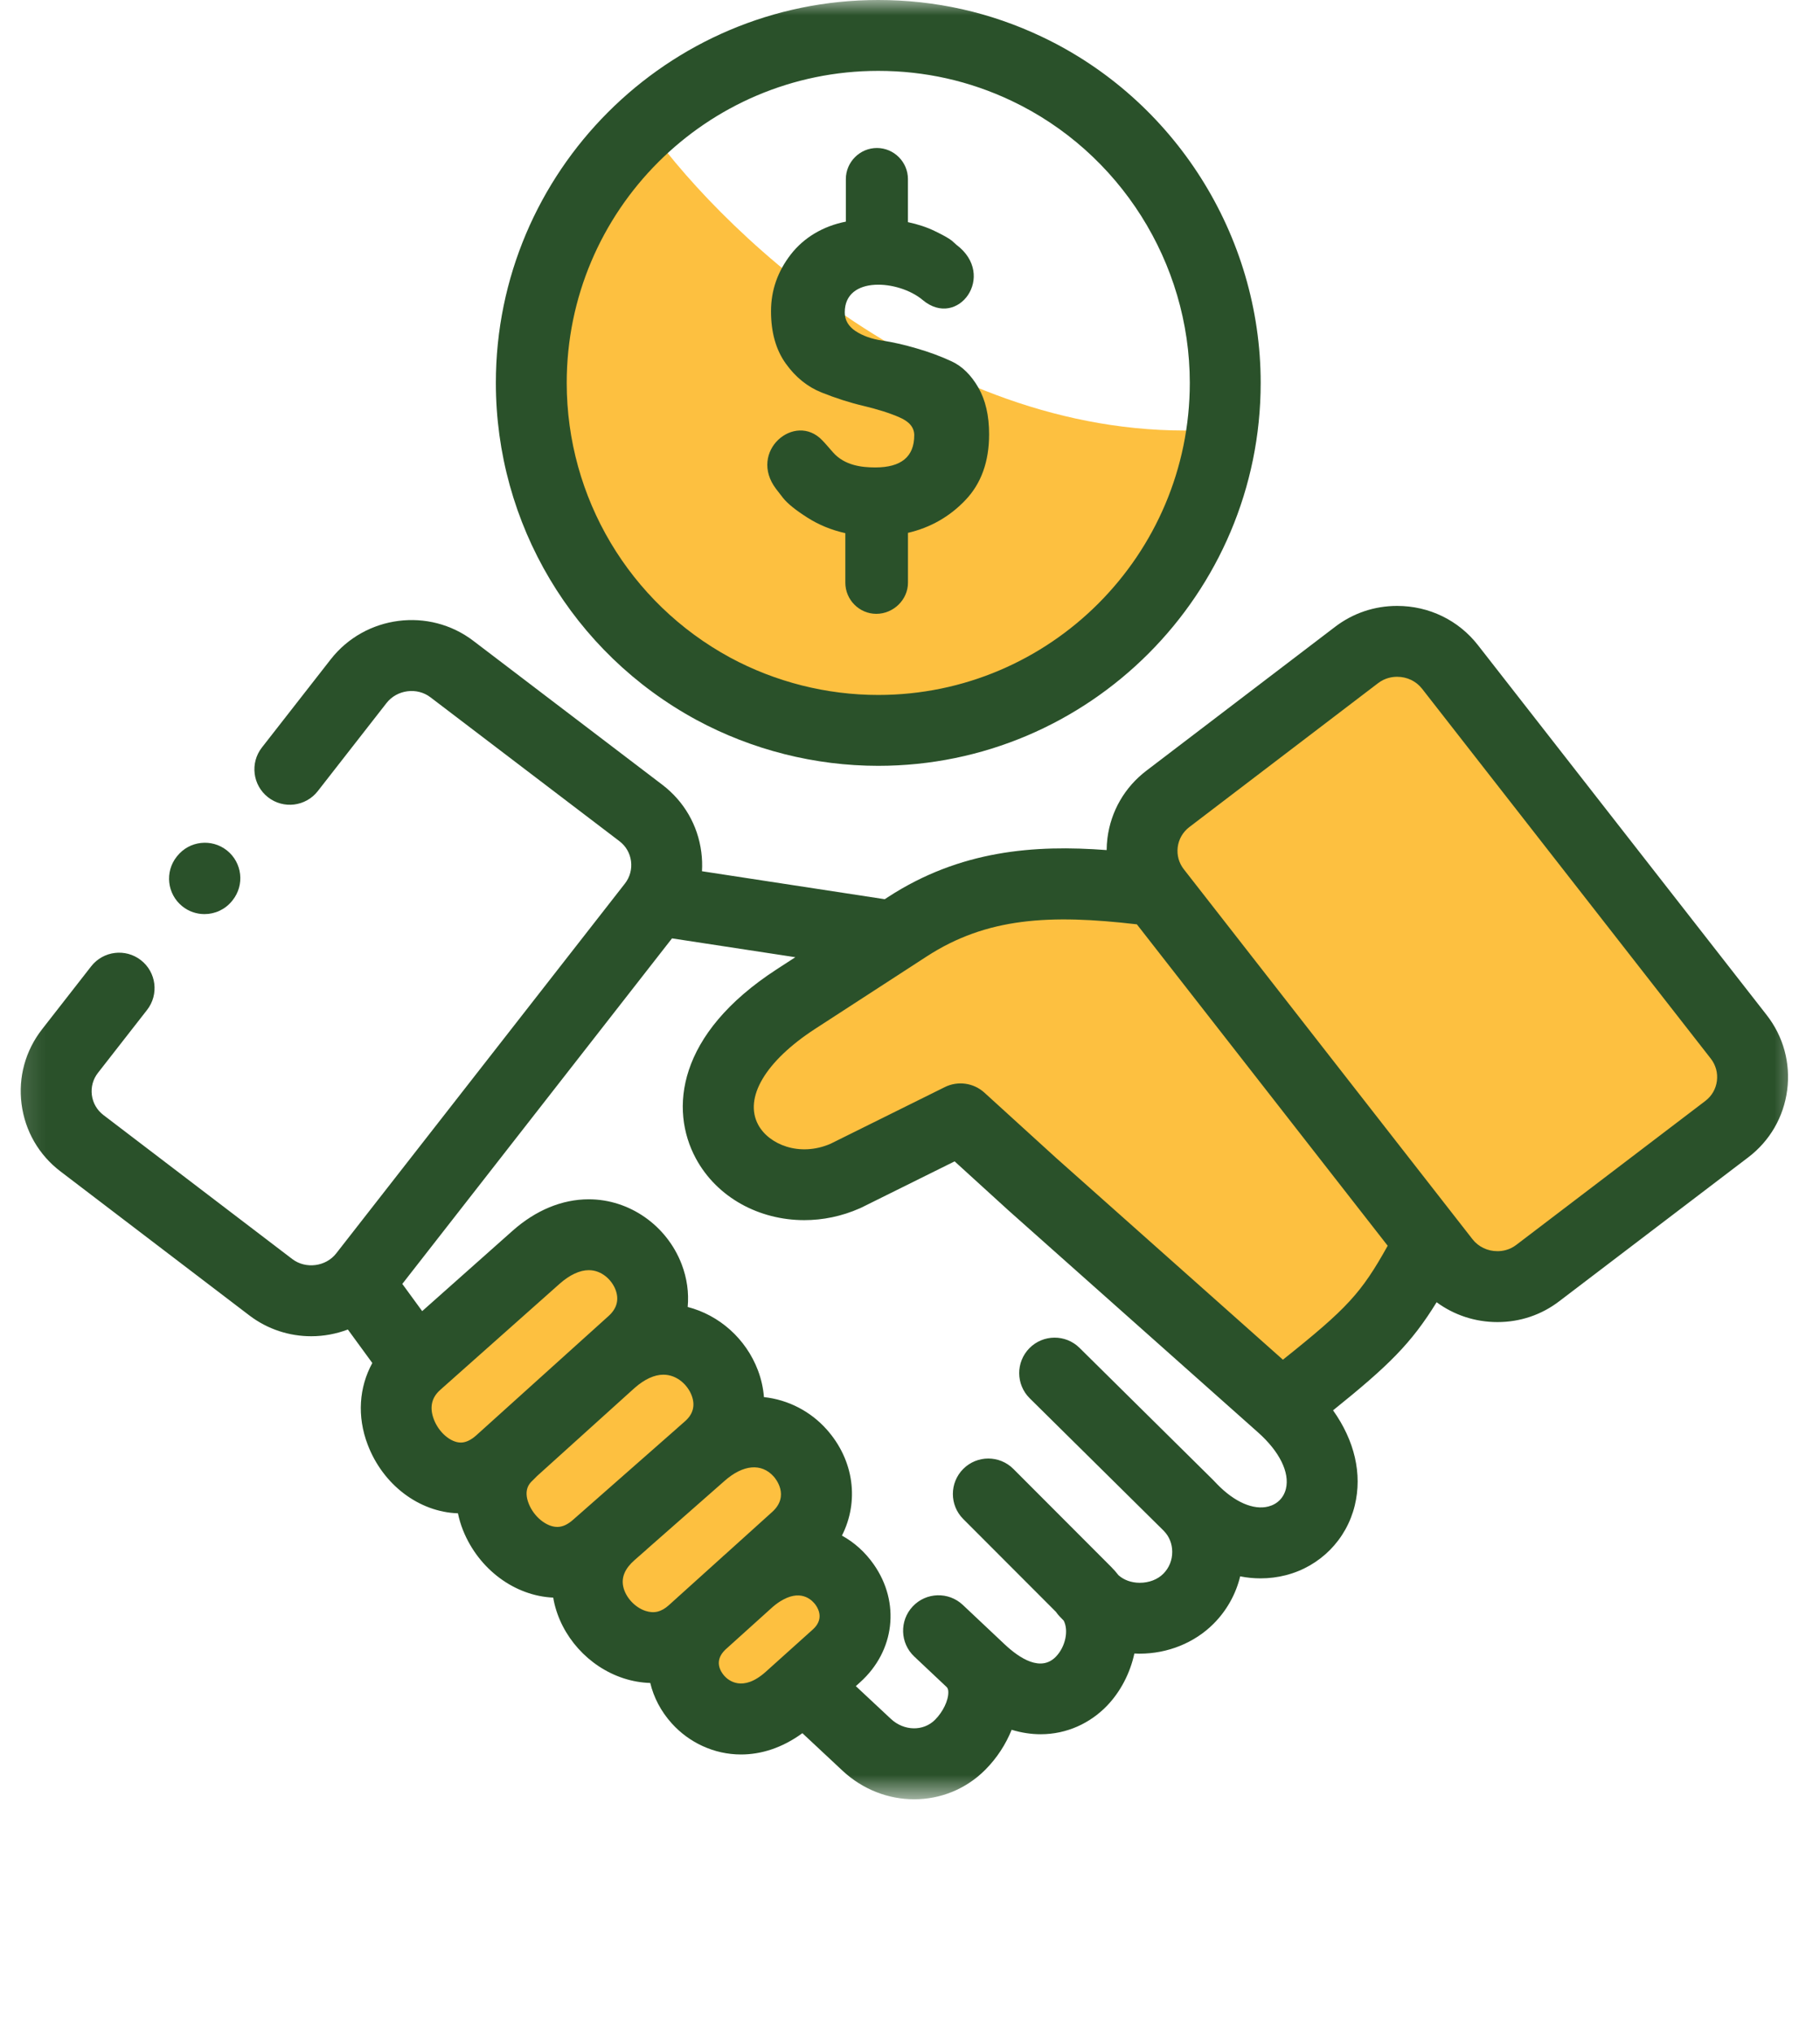 <svg width="60" height="67" viewBox="0 0 60 67" fill="none" xmlns="http://www.w3.org/2000/svg">
<g clip-path="url(#clip0_132_467)">
<g clip-path="url(#clip1_132_467)">
<mask id="mask0_132_467" style="mask-type:luminance" maskUnits="userSpaceOnUse" x="0" y="0" width="60" height="60">
<path d="M59.467 0H0.162V59.305H59.467V0Z" fill="white"/>
</mask>
<g mask="url(#mask0_132_467)">
<path d="M38.143 28.286L41.143 23.571L45.429 21.429C46 21.286 47.229 21.086 47.572 21.429C47.914 21.771 52.857 28.429 55.286 31.714L57.429 35.571C57 36.429 56.057 38.229 55.715 38.571C55.372 38.914 52.143 40.429 50.572 41.143C49.715 41.286 47.914 41.571 47.572 41.571C47.229 41.571 43.143 36.143 41.143 33.429L38.893 29.571L38.143 28.286Z" fill="#FDC040"/>
<path d="M47.572 41.571C47.229 41.571 43.143 36.143 41.143 33.429L38.893 29.571H37.286H33C32.572 29.571 30.429 30.429 29.572 30.857L27 32.143C26.143 32.571 25.286 33.429 24.858 33.857C24.429 34.286 23.572 35.571 23.572 36C23.572 36.429 23.572 37.286 24 37.714C24.429 38.143 25.286 38.571 25.715 38.571H28.286C28.972 38.571 30.858 37.714 31.715 37.286C32 37.429 32.657 37.8 33 38.143C33.343 38.486 36.286 40.571 37.715 41.571L41.143 45C41.715 45.286 42.943 45.771 43.286 45.429C43.629 45.086 44.858 44.143 45.429 43.714L46.715 42.857L47.572 41.571Z" fill="#FDC040"/>
<path d="M13.286 46.286C13.286 46.971 14.428 48.286 15 48.857L18 51.429L19.714 52.714L21.428 54.429C22 54.714 23.143 55.371 23.143 55.714C23.143 56.057 24.857 56.428 25.714 56.571C26.143 56.286 27.086 55.629 27.428 55.286C27.857 54.857 27.857 54.857 27.857 54C27.857 53.143 27.857 52.286 27.428 51.429C27 50.571 27 48.857 26.571 48.429C26.143 48 24.428 47.143 24.428 46.714C24.428 46.286 23.143 44.571 22.714 44.143C22.286 43.714 21.428 42 21 41.571C20.571 41.143 19.286 40.286 18.428 40.714C17.571 41.143 15 43.286 14.571 43.714C14.229 44.057 13.571 45.572 13.286 46.286Z" fill="#FDC040"/>
<path d="M21.429 4.286C24 7.857 31.372 14.829 40.286 14.143L38.572 19.286L36 21.429L27.858 24L21.429 21.857L17.572 15L18 9.429L20.143 5.571L21.429 4.286Z" fill="#FDC040"/>
<path d="M28.856 15.407C28.403 15.407 27.849 15.341 27.469 14.918C27.337 14.769 27.221 14.63 27.109 14.514C26.204 13.562 24.645 14.884 25.589 16.121L25.817 16.415C25.966 16.601 26.233 16.816 26.617 17.06C26.99 17.298 27.406 17.47 27.868 17.573V19.206C27.868 19.768 28.327 20.232 28.889 20.232C29.454 20.232 29.933 19.768 29.933 19.206V17.563C30.672 17.391 31.306 17.03 31.825 16.485C32.347 15.939 32.608 15.215 32.608 14.312C32.608 13.697 32.489 13.185 32.251 12.771C32.013 12.361 31.723 12.074 31.376 11.912C31.026 11.749 30.646 11.607 30.226 11.485C29.81 11.363 29.431 11.277 29.08 11.224C28.734 11.174 28.443 11.068 28.205 10.913C27.967 10.754 27.849 10.549 27.849 10.294C27.849 9.078 29.632 9.226 30.418 9.888C31.577 10.863 32.875 9.078 31.531 8.069L31.376 7.93C31.27 7.848 31.085 7.745 30.817 7.616C30.553 7.487 30.256 7.391 29.932 7.322V6.333V5.903C29.932 5.341 29.473 4.878 28.909 4.878C28.347 4.878 27.885 5.341 27.885 5.903V7.305C27.132 7.454 26.507 7.828 26.075 8.38C25.639 8.942 25.418 9.564 25.418 10.258C25.418 10.956 25.58 11.528 25.903 11.981C26.227 12.434 26.62 12.751 27.086 12.937C27.548 13.122 28.01 13.271 28.473 13.38C28.938 13.492 29.331 13.614 29.655 13.757C29.979 13.896 30.14 14.091 30.14 14.345C30.14 15.053 29.711 15.407 28.856 15.407Z" fill="#2A512A"/>
<path d="M58.243 33.457L48.725 21.266C48.084 20.443 47.112 19.971 46.059 19.971C45.315 19.971 44.611 20.207 44.021 20.655L37.792 25.403C37.079 25.947 36.623 26.735 36.509 27.623C36.492 27.756 36.484 27.888 36.483 28.019C34.108 27.839 31.656 28.02 29.274 29.568L29.167 29.638L23.142 28.716C23.154 28.508 23.148 28.297 23.12 28.085C23.005 27.198 22.55 26.412 21.839 25.869L15.608 21.125C14.149 20.009 12.038 20.28 10.903 21.732L8.634 24.638C8.237 25.147 8.328 25.881 8.836 26.278C9.345 26.675 10.079 26.584 10.476 26.076L12.744 23.17C13.088 22.731 13.749 22.644 14.191 22.983L20.423 27.727C20.634 27.888 20.769 28.122 20.803 28.385C20.837 28.649 20.766 28.91 20.604 29.119L11.084 41.312C10.743 41.75 10.08 41.835 9.639 41.501L3.41 36.752C3.198 36.59 3.062 36.356 3.028 36.092C2.995 35.83 3.066 35.57 3.23 35.361L4.848 33.288C5.245 32.779 5.155 32.045 4.646 31.648C4.138 31.251 3.403 31.342 3.006 31.85L1.389 33.922C0.838 34.627 0.597 35.503 0.711 36.39C0.825 37.278 1.281 38.067 1.994 38.61L8.225 43.36C8.831 43.82 9.548 44.043 10.26 44.043C10.672 44.043 11.081 43.967 11.468 43.821L12.274 44.925C11.836 45.725 11.767 46.685 12.12 47.612C12.623 48.938 13.811 49.836 15.097 49.879C15.136 50.068 15.192 50.257 15.267 50.444C15.785 51.727 16.968 52.601 18.239 52.658C18.245 52.692 18.25 52.725 18.256 52.759C18.498 53.934 19.4 54.938 20.554 55.316C20.848 55.412 21.144 55.462 21.437 55.471C21.55 55.944 21.784 56.401 22.145 56.802C22.708 57.428 23.53 57.828 24.431 57.828C25.086 57.828 25.783 57.615 26.452 57.126L27.775 58.362C28.449 58.991 29.297 59.305 30.137 59.305C30.989 59.305 31.832 58.982 32.477 58.337C32.861 57.953 33.158 57.495 33.351 57.014C33.679 57.114 34 57.161 34.307 57.161C35.173 57.161 35.938 56.795 36.486 56.231C36.934 55.769 37.255 55.155 37.397 54.5C37.444 54.502 37.491 54.504 37.539 54.505C37.551 54.505 37.562 54.505 37.574 54.505C38.495 54.505 39.379 54.148 40.004 53.523C40.441 53.085 40.742 52.546 40.885 51.957C41.108 52.001 41.332 52.023 41.555 52.023C41.837 52.023 42.117 51.989 42.393 51.918C43.52 51.629 44.389 50.749 44.663 49.62C44.916 48.579 44.656 47.482 43.947 46.485C45.781 45.009 46.523 44.282 47.361 42.922C47.934 43.344 48.631 43.576 49.367 43.576C50.113 43.576 50.818 43.338 51.404 42.889L57.637 38.144C58.348 37.602 58.803 36.815 58.918 35.929C59.033 35.042 58.794 34.164 58.243 33.457ZM15.708 47.303C15.529 47.465 15.355 47.547 15.192 47.547C14.856 47.547 14.466 47.212 14.303 46.783C14.155 46.394 14.224 46.068 14.509 45.816L14.513 45.812L14.516 45.809L18.451 42.312C18.781 42.02 19.112 41.865 19.41 41.865C19.846 41.865 20.171 42.196 20.29 42.504C20.416 42.832 20.34 43.125 20.065 43.374L19.379 43.993L19.377 43.995C19.373 43.998 19.37 44.001 19.367 44.004C19.342 44.026 19.317 44.049 19.292 44.071L15.708 47.303ZM18.889 50.095C18.711 50.252 18.542 50.328 18.372 50.328C18.017 50.328 17.605 49.995 17.434 49.569C17.244 49.1 17.469 48.884 17.54 48.815C17.585 48.771 17.64 48.719 17.697 48.658L17.698 48.657L17.71 48.646C17.935 48.445 19.914 46.657 20.859 45.803L20.93 45.74C21.25 45.459 21.575 45.31 21.869 45.31C22.333 45.31 22.678 45.665 22.802 45.995C22.926 46.322 22.852 46.609 22.582 46.846L22.34 47.059C22.338 47.061 22.337 47.062 22.335 47.064L22.333 47.066L18.889 50.095ZM22.37 52.617C22.354 52.631 22.339 52.646 22.323 52.661L22.049 52.908C21.805 53.128 21.562 53.188 21.281 53.096C20.927 52.98 20.617 52.64 20.545 52.288C20.482 51.982 20.605 51.698 20.916 51.424L21.305 51.083C21.315 51.075 21.324 51.065 21.333 51.056L23.886 48.811C24.498 48.27 25.104 48.216 25.507 48.667C25.564 48.73 26.045 49.302 25.458 49.833L23.89 51.248C23.873 51.262 23.856 51.276 23.839 51.291C23.834 51.296 23.829 51.303 23.823 51.308L22.388 52.602C22.382 52.608 22.376 52.611 22.37 52.617ZM23.882 55.24C23.759 55.103 23.522 54.749 23.911 54.374L25.476 52.963C25.594 52.862 25.708 52.782 25.815 52.727C25.82 52.724 25.825 52.721 25.829 52.719C26.46 52.382 26.802 52.775 26.892 52.903C27.007 53.068 27.148 53.392 26.794 53.71L25.722 54.673C25.718 54.677 25.714 54.68 25.71 54.684L25.245 55.102C24.482 55.787 24.009 55.381 23.882 55.24ZM42.393 49.07C42.321 49.366 42.11 49.579 41.813 49.655C41.322 49.781 40.7 49.508 40.13 48.923C40.088 48.876 40.044 48.83 39.998 48.785L35.589 44.426C35.13 43.973 34.391 43.977 33.937 44.436C33.484 44.895 33.488 45.634 33.947 46.088L38.349 50.439C38.356 50.447 38.364 50.454 38.371 50.462C38.547 50.643 38.644 50.885 38.645 51.146C38.647 51.423 38.542 51.68 38.35 51.872C38.162 52.061 37.88 52.169 37.575 52.169C37.57 52.169 37.566 52.169 37.562 52.169C37.292 52.166 37.045 52.075 36.872 51.918C36.798 51.823 36.719 51.731 36.631 51.644L33.408 48.416C32.952 47.96 32.212 47.959 31.756 48.415C31.3 48.871 31.299 49.611 31.755 50.067L34.812 53.128C34.849 53.182 34.89 53.234 34.937 53.282L35.067 53.416C35.234 53.736 35.13 54.273 34.81 54.604C34.315 55.114 33.618 54.664 33.121 54.198L31.741 52.898C31.271 52.456 30.532 52.478 30.09 52.948C29.648 53.418 29.67 54.157 30.14 54.599L31.194 55.592C31.197 55.594 31.199 55.597 31.201 55.599C31.225 55.622 31.262 55.656 31.263 55.774C31.268 56.047 31.087 56.423 30.824 56.686C30.439 57.071 29.8 57.057 29.37 56.655L28.214 55.575L28.355 55.448C29.501 54.418 29.686 52.821 28.805 51.563C28.518 51.153 28.159 50.835 27.756 50.614C28.324 49.494 28.165 48.134 27.248 47.109C26.731 46.531 26.001 46.136 25.185 46.049C25.162 45.756 25.098 45.461 24.988 45.169C24.591 44.119 23.709 43.346 22.671 43.078C22.714 42.612 22.65 42.132 22.47 41.664C21.978 40.387 20.749 39.529 19.41 39.529C18.532 39.529 17.665 39.887 16.901 40.564L13.918 43.215L13.263 42.318L22.154 30.929L26.22 31.55L25.605 31.949C22.311 34.087 22.069 36.572 22.942 38.186C23.641 39.478 25.035 40.216 26.515 40.216C27.124 40.216 27.748 40.091 28.344 39.827C28.36 39.82 28.375 39.813 28.391 39.806L31.471 38.279L33.248 39.897C33.25 39.899 33.252 39.9 33.254 39.901C33.255 39.903 33.257 39.905 33.258 39.906L41.476 47.214C42.18 47.84 42.523 48.534 42.393 49.07ZM42.294 44.816L34.816 38.165L32.453 36.014C32.097 35.69 31.579 35.617 31.148 35.831L27.378 37.7C26.354 38.141 25.347 37.721 24.997 37.075C24.516 36.186 25.236 34.973 26.876 33.909L30.546 31.528C32.536 30.234 34.624 30.134 37.479 30.466L45.748 41.06C44.875 42.627 44.412 43.125 42.294 44.816ZM56.601 35.629C56.567 35.892 56.432 36.125 56.221 36.286L49.987 41.032C49.763 41.203 49.527 41.239 49.367 41.239C49.04 41.239 48.739 41.095 48.543 40.844L39.027 28.651C38.864 28.443 38.793 28.184 38.826 27.921C38.86 27.657 38.996 27.423 39.208 27.261L45.435 22.514C45.661 22.343 45.899 22.307 46.059 22.307C46.387 22.307 46.687 22.451 46.883 22.703L56.401 34.894C56.564 35.104 56.635 35.365 56.601 35.629Z" fill="#2A512A"/>
<path d="M22.961 23.729C24.795 24.719 26.867 25.242 28.952 25.242C35.904 25.242 41.561 19.579 41.561 12.619C41.561 7.762 38.725 3.282 34.337 1.207C32.647 0.406 30.835 0 28.952 0C22.001 0 16.347 5.661 16.347 12.619C16.347 17.26 18.881 21.517 22.961 23.729ZM28.952 2.336C30.486 2.336 31.961 2.667 33.337 3.318C36.914 5.009 39.224 8.66 39.224 12.619C39.224 18.291 34.616 22.906 28.952 22.906C27.253 22.906 25.565 22.48 24.073 21.675C20.748 19.872 18.683 16.402 18.683 12.619C18.683 6.949 23.29 2.336 28.952 2.336Z" fill="#2A512A"/>
<path d="M6.013 29.874C6.228 30.046 6.485 30.129 6.741 30.129C7.084 30.129 7.424 29.979 7.654 29.69L7.668 29.673C8.07 29.169 7.987 28.434 7.483 28.032C6.979 27.63 6.244 27.712 5.842 28.216L5.828 28.233C5.426 28.737 5.509 29.472 6.013 29.874Z" fill="#2A512A"/>
</g>
</g>
</g>
<defs>
<clipPath id="clip0_132_467">
<rect width="60" height="60" fill="white"/>
</clipPath>
<clipPath id="clip1_132_467">
<rect width="60" height="60" fill="white"/>
</clipPath>
</defs>
</svg>
